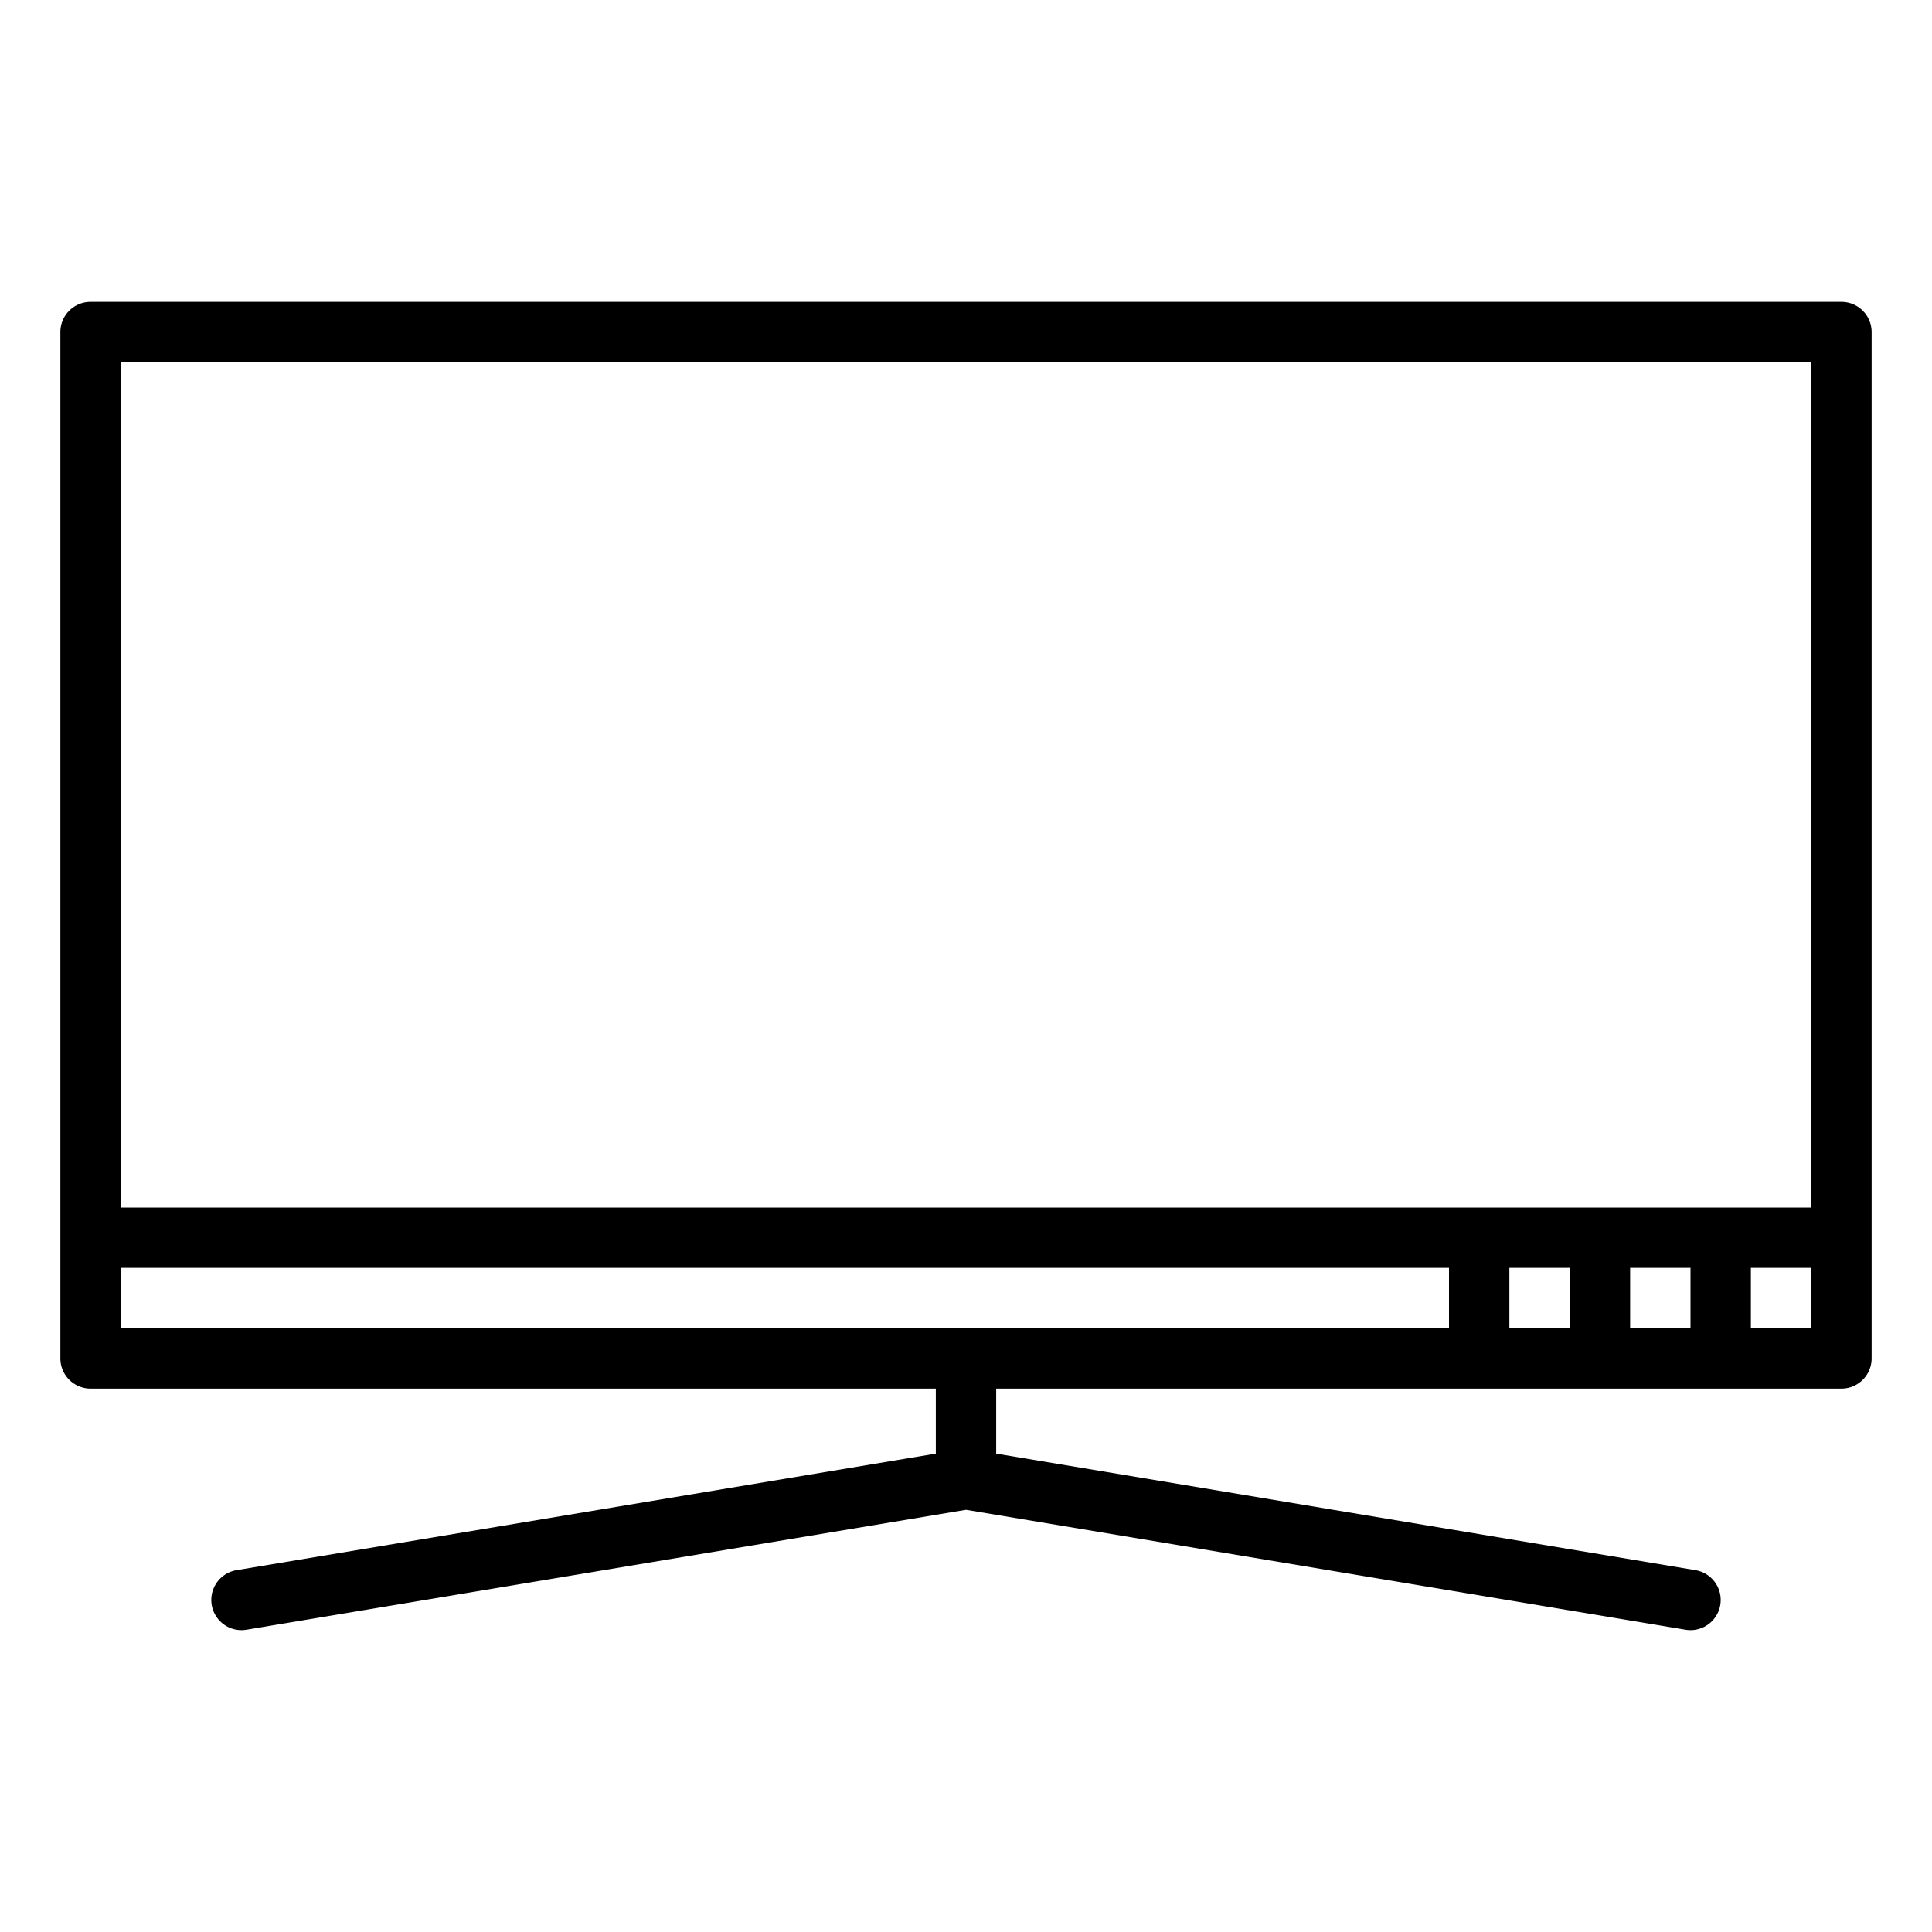 <svg viewBox="0 0 512 512" xmlns="http://www.w3.org/2000/svg">
  <path d="M488,80H24a8,8,0,0,0-8,8V360a8,8,0,0,0,8,8H248v17.223L62.684,416.109A8,8,0,0,0,63.992,432a8.088,8.088,0,0,0,1.324-.109L256,400.11l190.684,31.781a8.088,8.088,0,0,0,1.324.109,8,8,0,0,0,1.308-15.891L264,385.223V368H488a8,8,0,0,0,8-8V88A8,8,0,0,0,488,80ZM384,352H32V336H384Zm32,0H400V336h16Zm32,0H432V336h16Zm32,0H464V336h16Zm0-32H32V96H480Z " />
</svg>